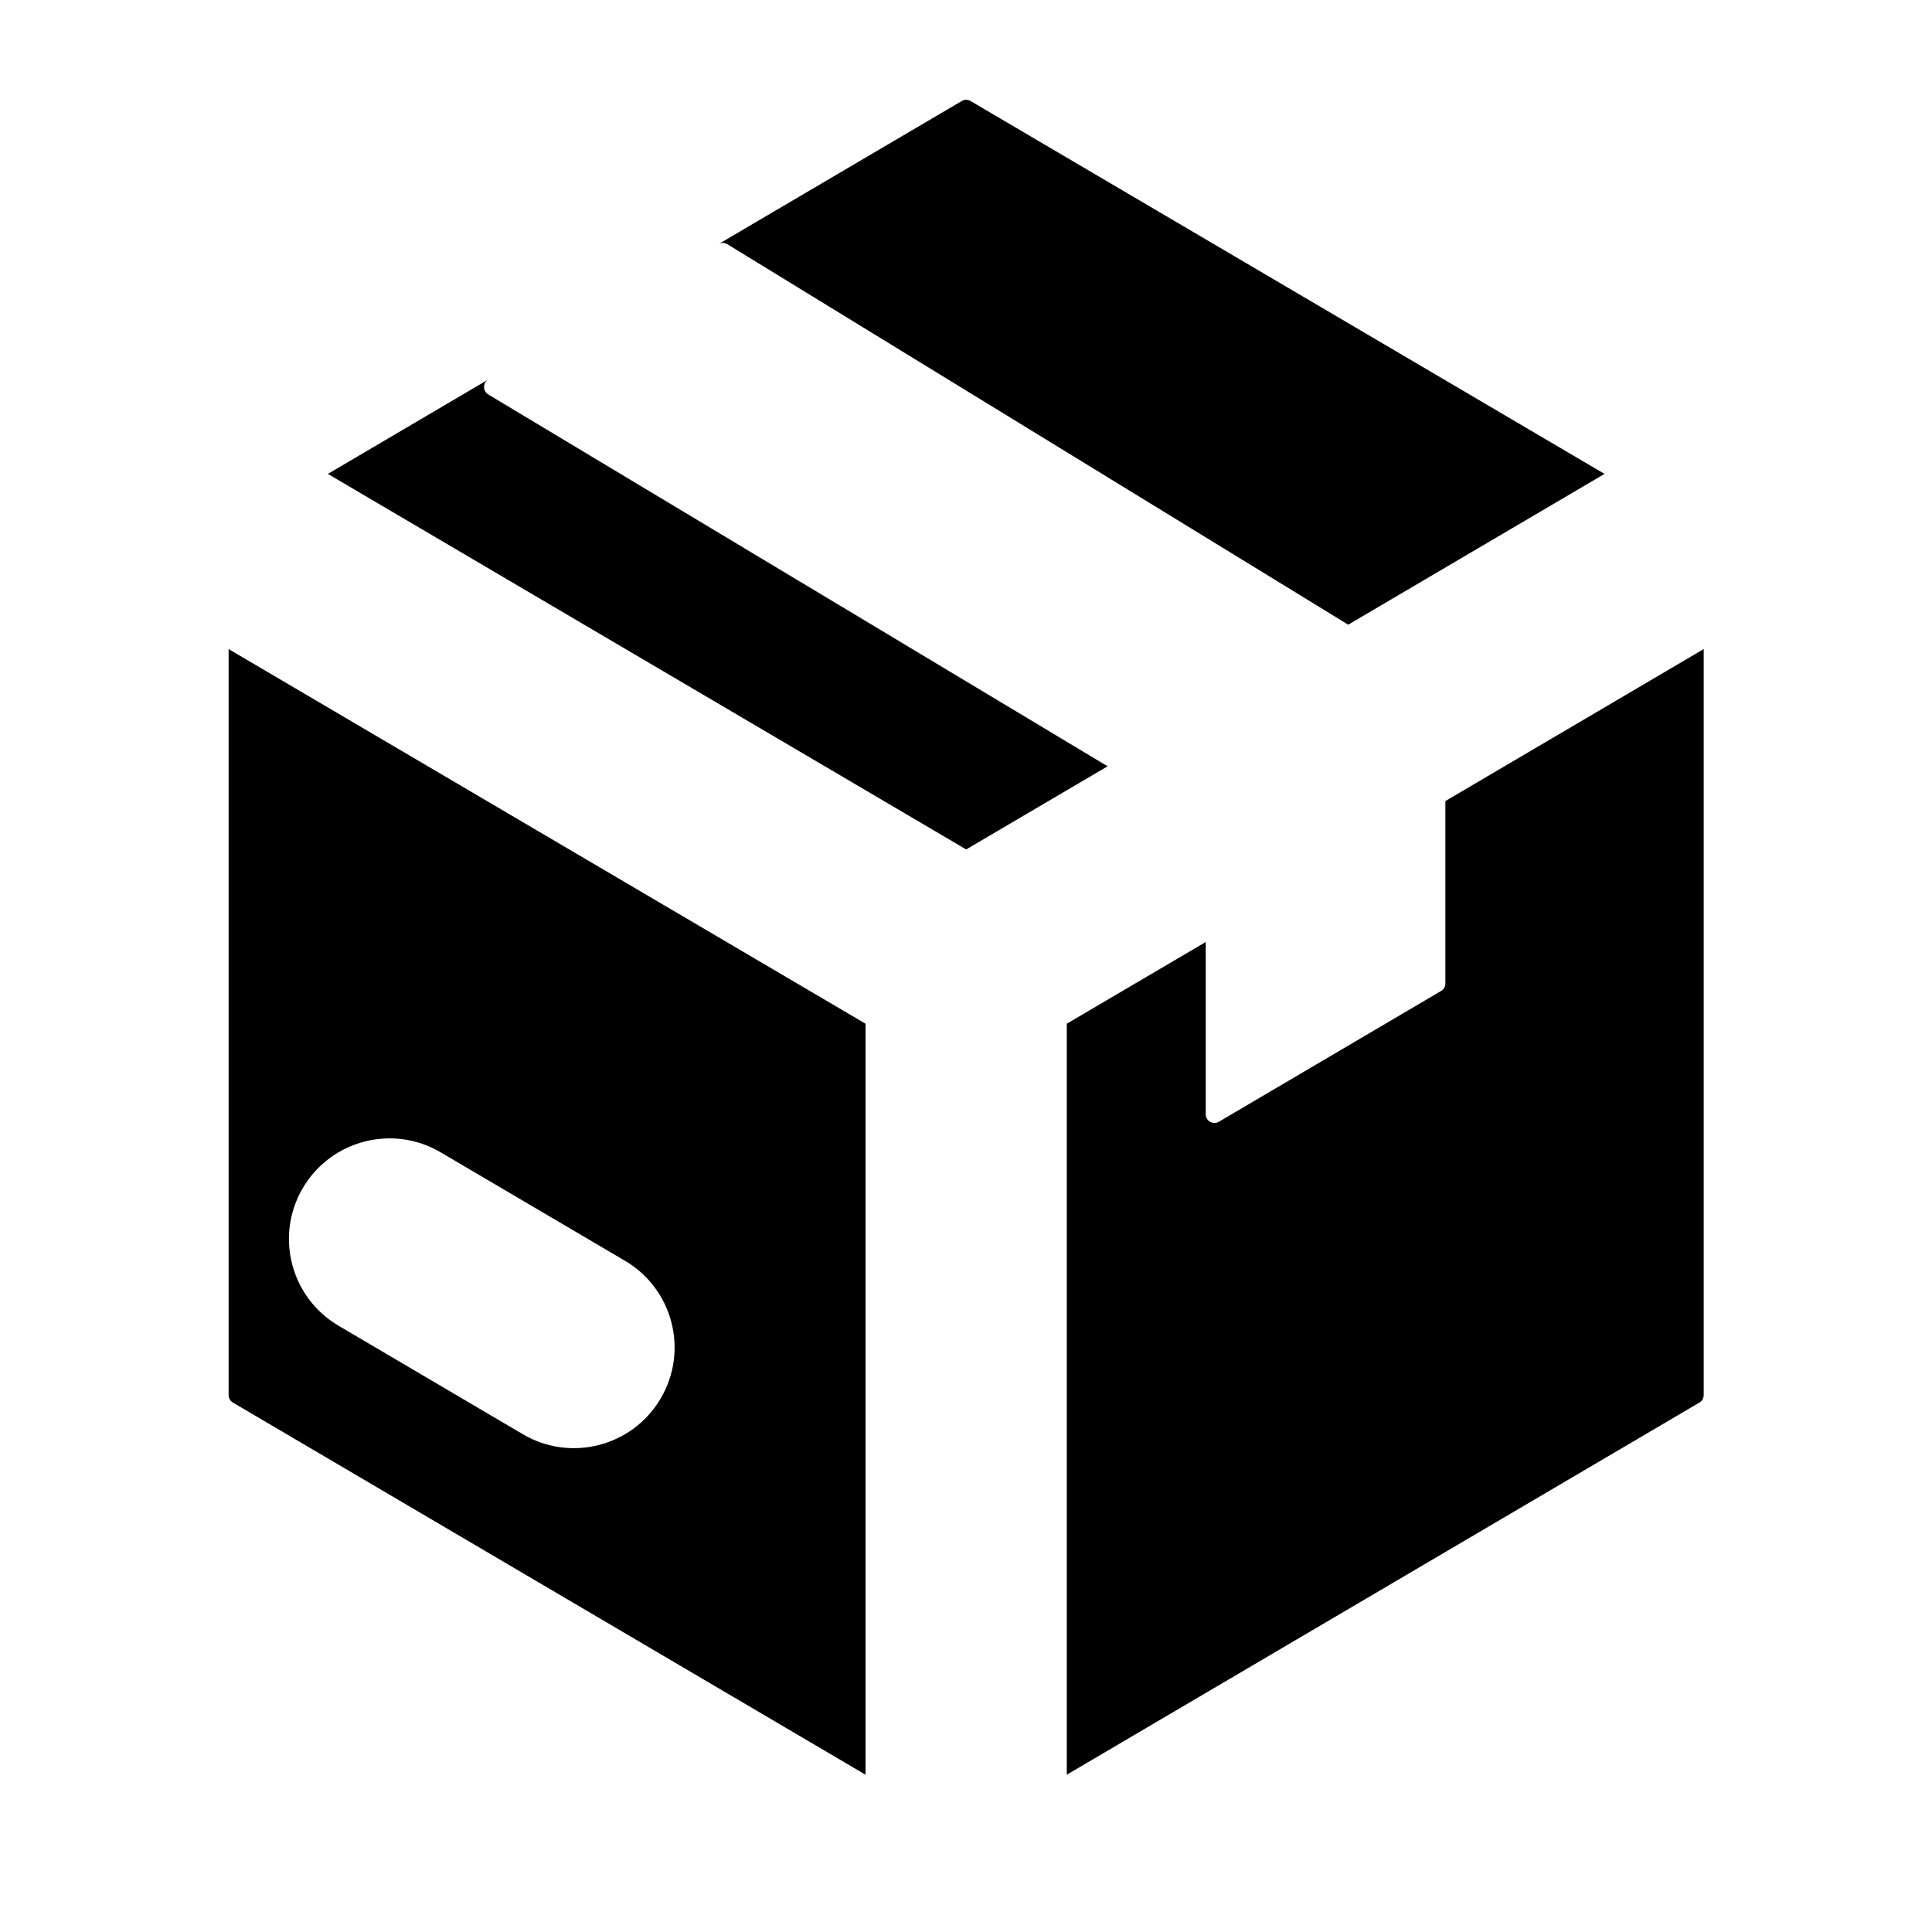 <svg width="24" height="24" viewBox="0 0 24 24" fill="none" xmlns="http://www.w3.org/2000/svg">
<path d="M4.073 5.887L6.058 4.719C5.996 4.763 5.998 4.859 6.065 4.9L13.759 9.519L12.002 10.552L4.073 5.887Z" fill="black"/>
<path d="M11.947 1.255L8.933 3.028C8.966 3.013 9.004 3.014 9.036 3.034L16.748 7.76L19.932 5.887L12.057 1.255C12.023 1.235 11.981 1.235 11.947 1.255Z" fill="black"/>
<path d="M21.164 8.063L17.955 9.951V12.217C17.955 12.256 17.935 12.291 17.902 12.31L15.141 13.935C15.069 13.977 14.978 13.925 14.978 13.842V11.702L13.252 12.717V22.046L21.111 17.423C21.144 17.404 21.164 17.368 21.164 17.33V8.063Z" fill="black"/>
<path fill-rule="evenodd" clip-rule="evenodd" d="M2.84 8.063L10.752 12.717V22.046L2.893 17.423C2.86 17.404 2.84 17.368 2.84 17.33V8.063ZM4.206 16.469C3.611 16.119 3.412 15.353 3.762 14.758C4.112 14.163 4.878 13.964 5.473 14.314L7.764 15.662C8.359 16.012 8.558 16.778 8.207 17.373C7.857 17.968 7.091 18.167 6.496 17.817L4.206 16.469Z" fill="black"/>
</svg>
